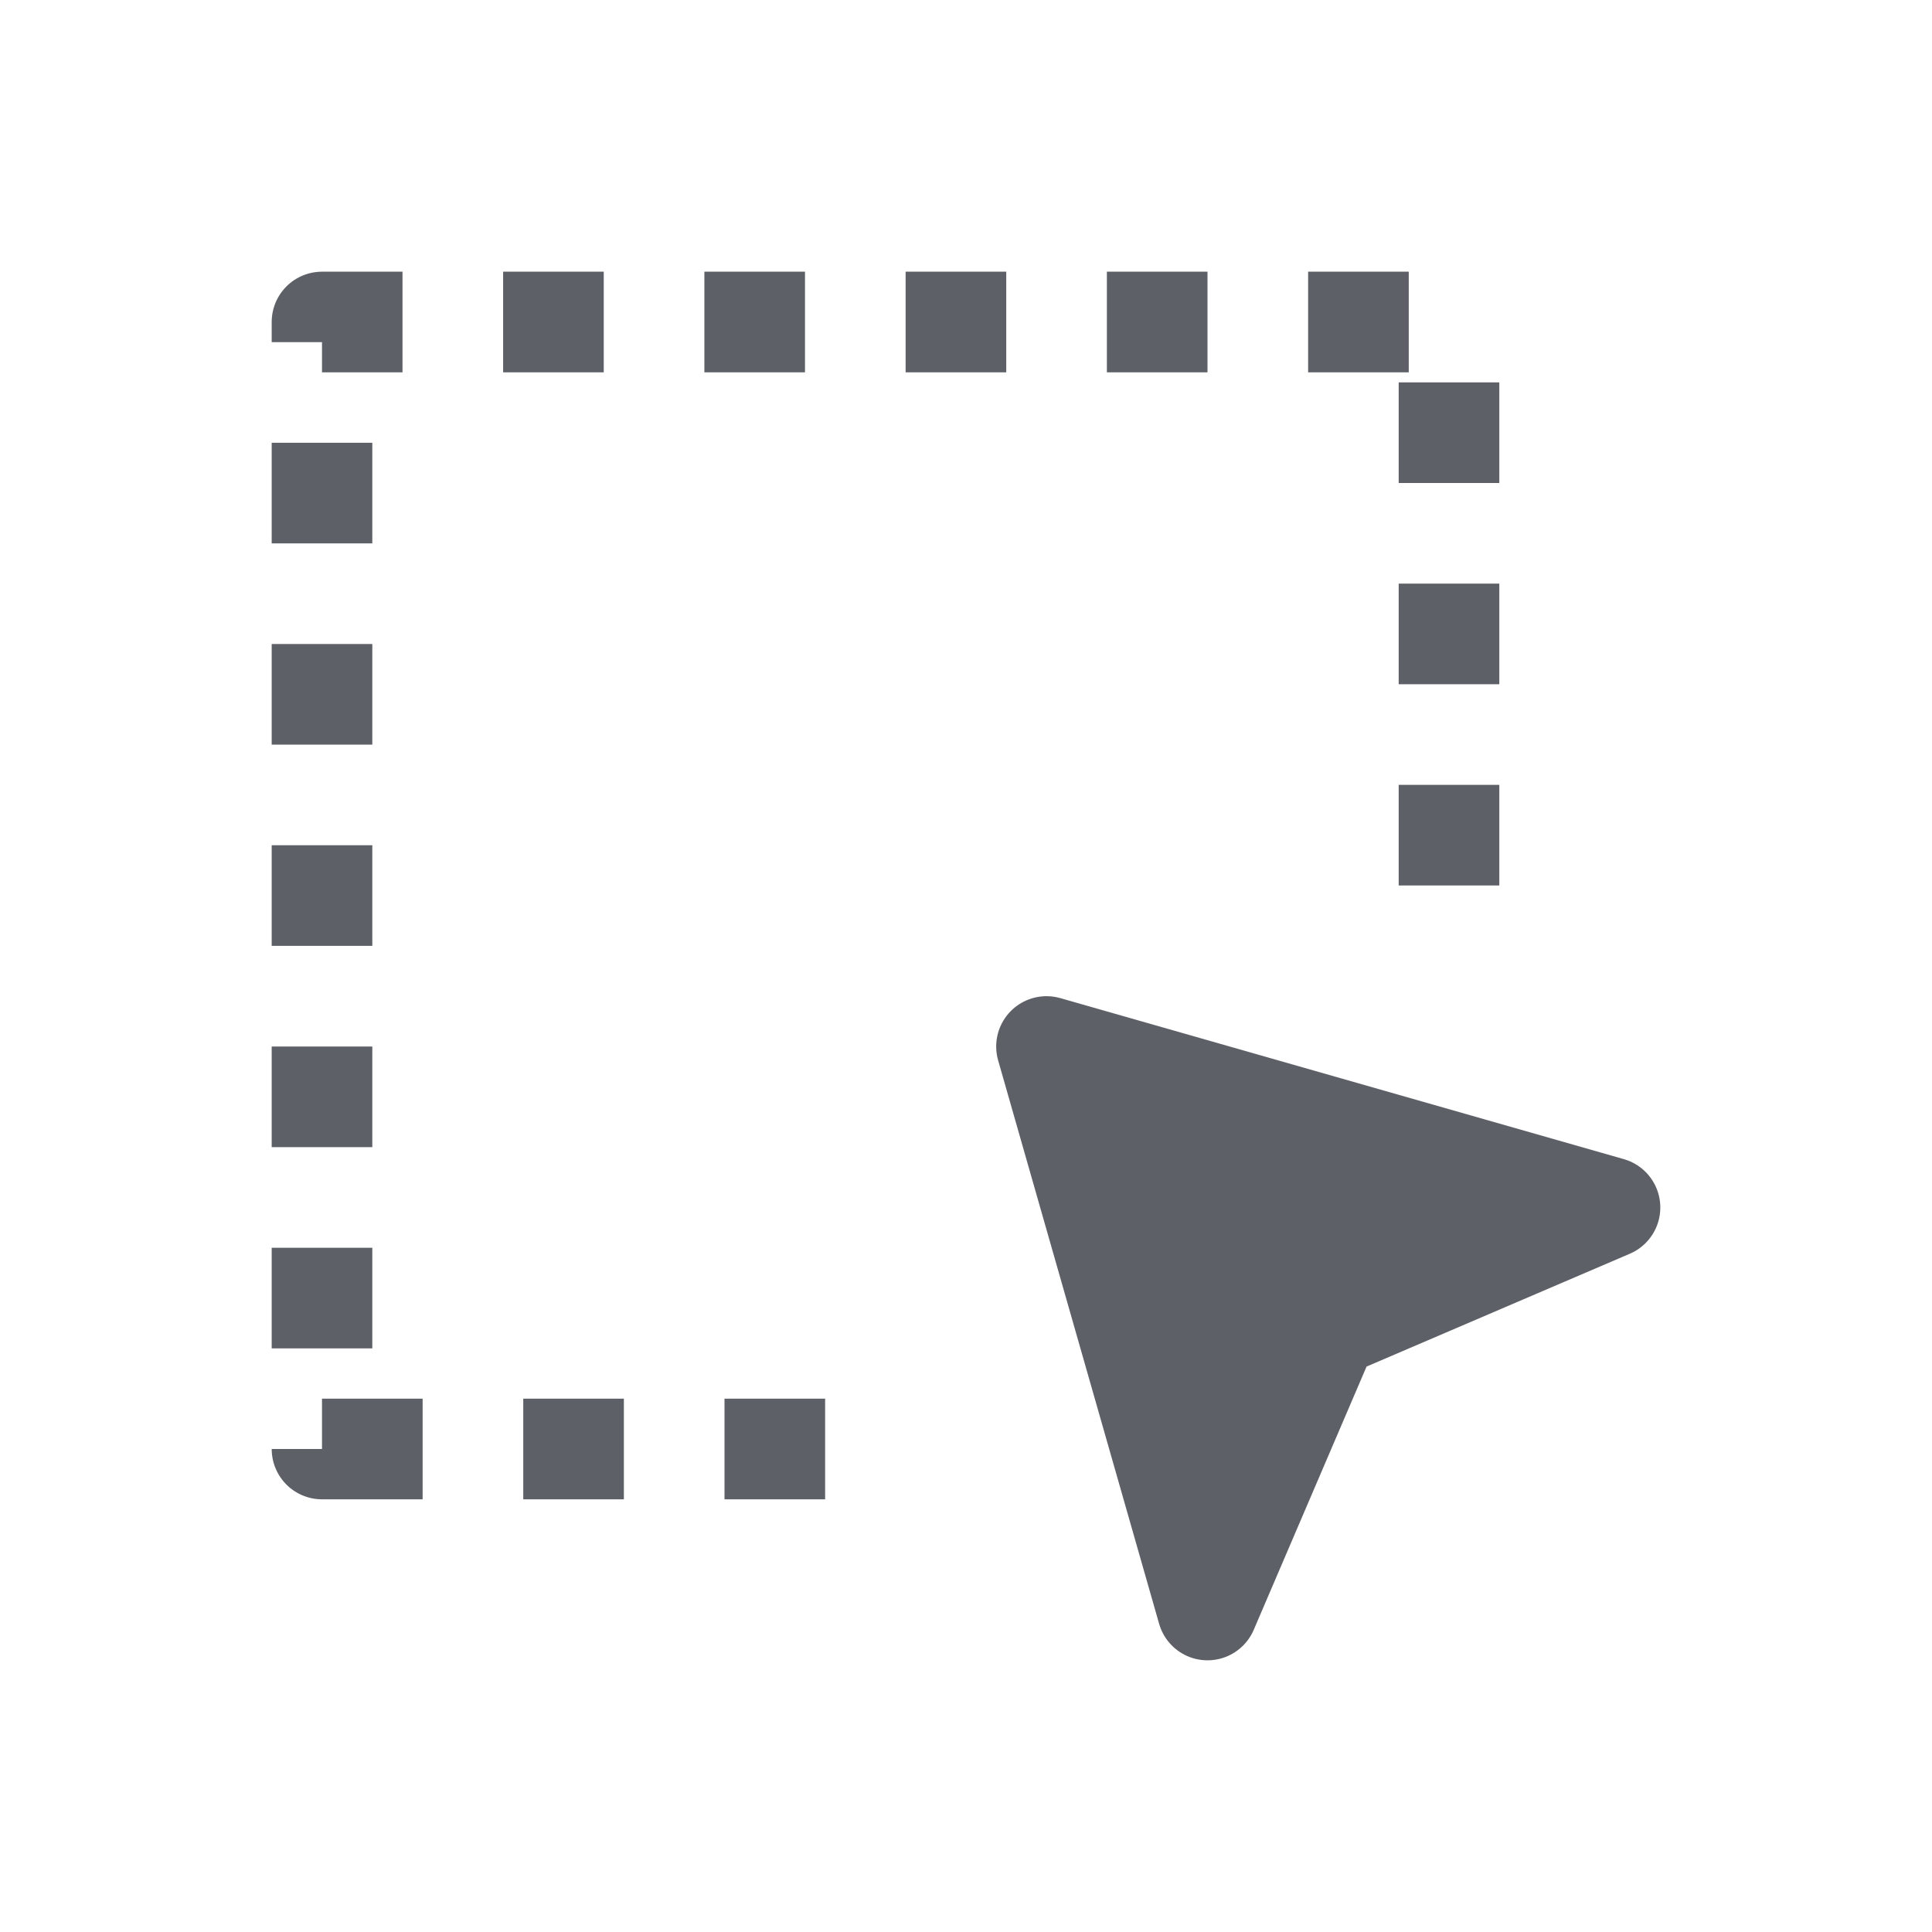 <svg fill="none" height="24" viewBox="0 0 24 24" width="24" xmlns="http://www.w3.org/2000/svg">
    <path d="M18 11V4H4V18H11" stroke="#5D6066" stroke-dasharray="1.25 1.25" stroke-linejoin="round"
            stroke-width="1.25" />
    <path d="M15 20L13 13L20 15L16.5 16.5L15 20Z" fill="#5D6066" stroke="#5D6066"
            stroke-linejoin="round" stroke-width="1.25" />
</svg>
